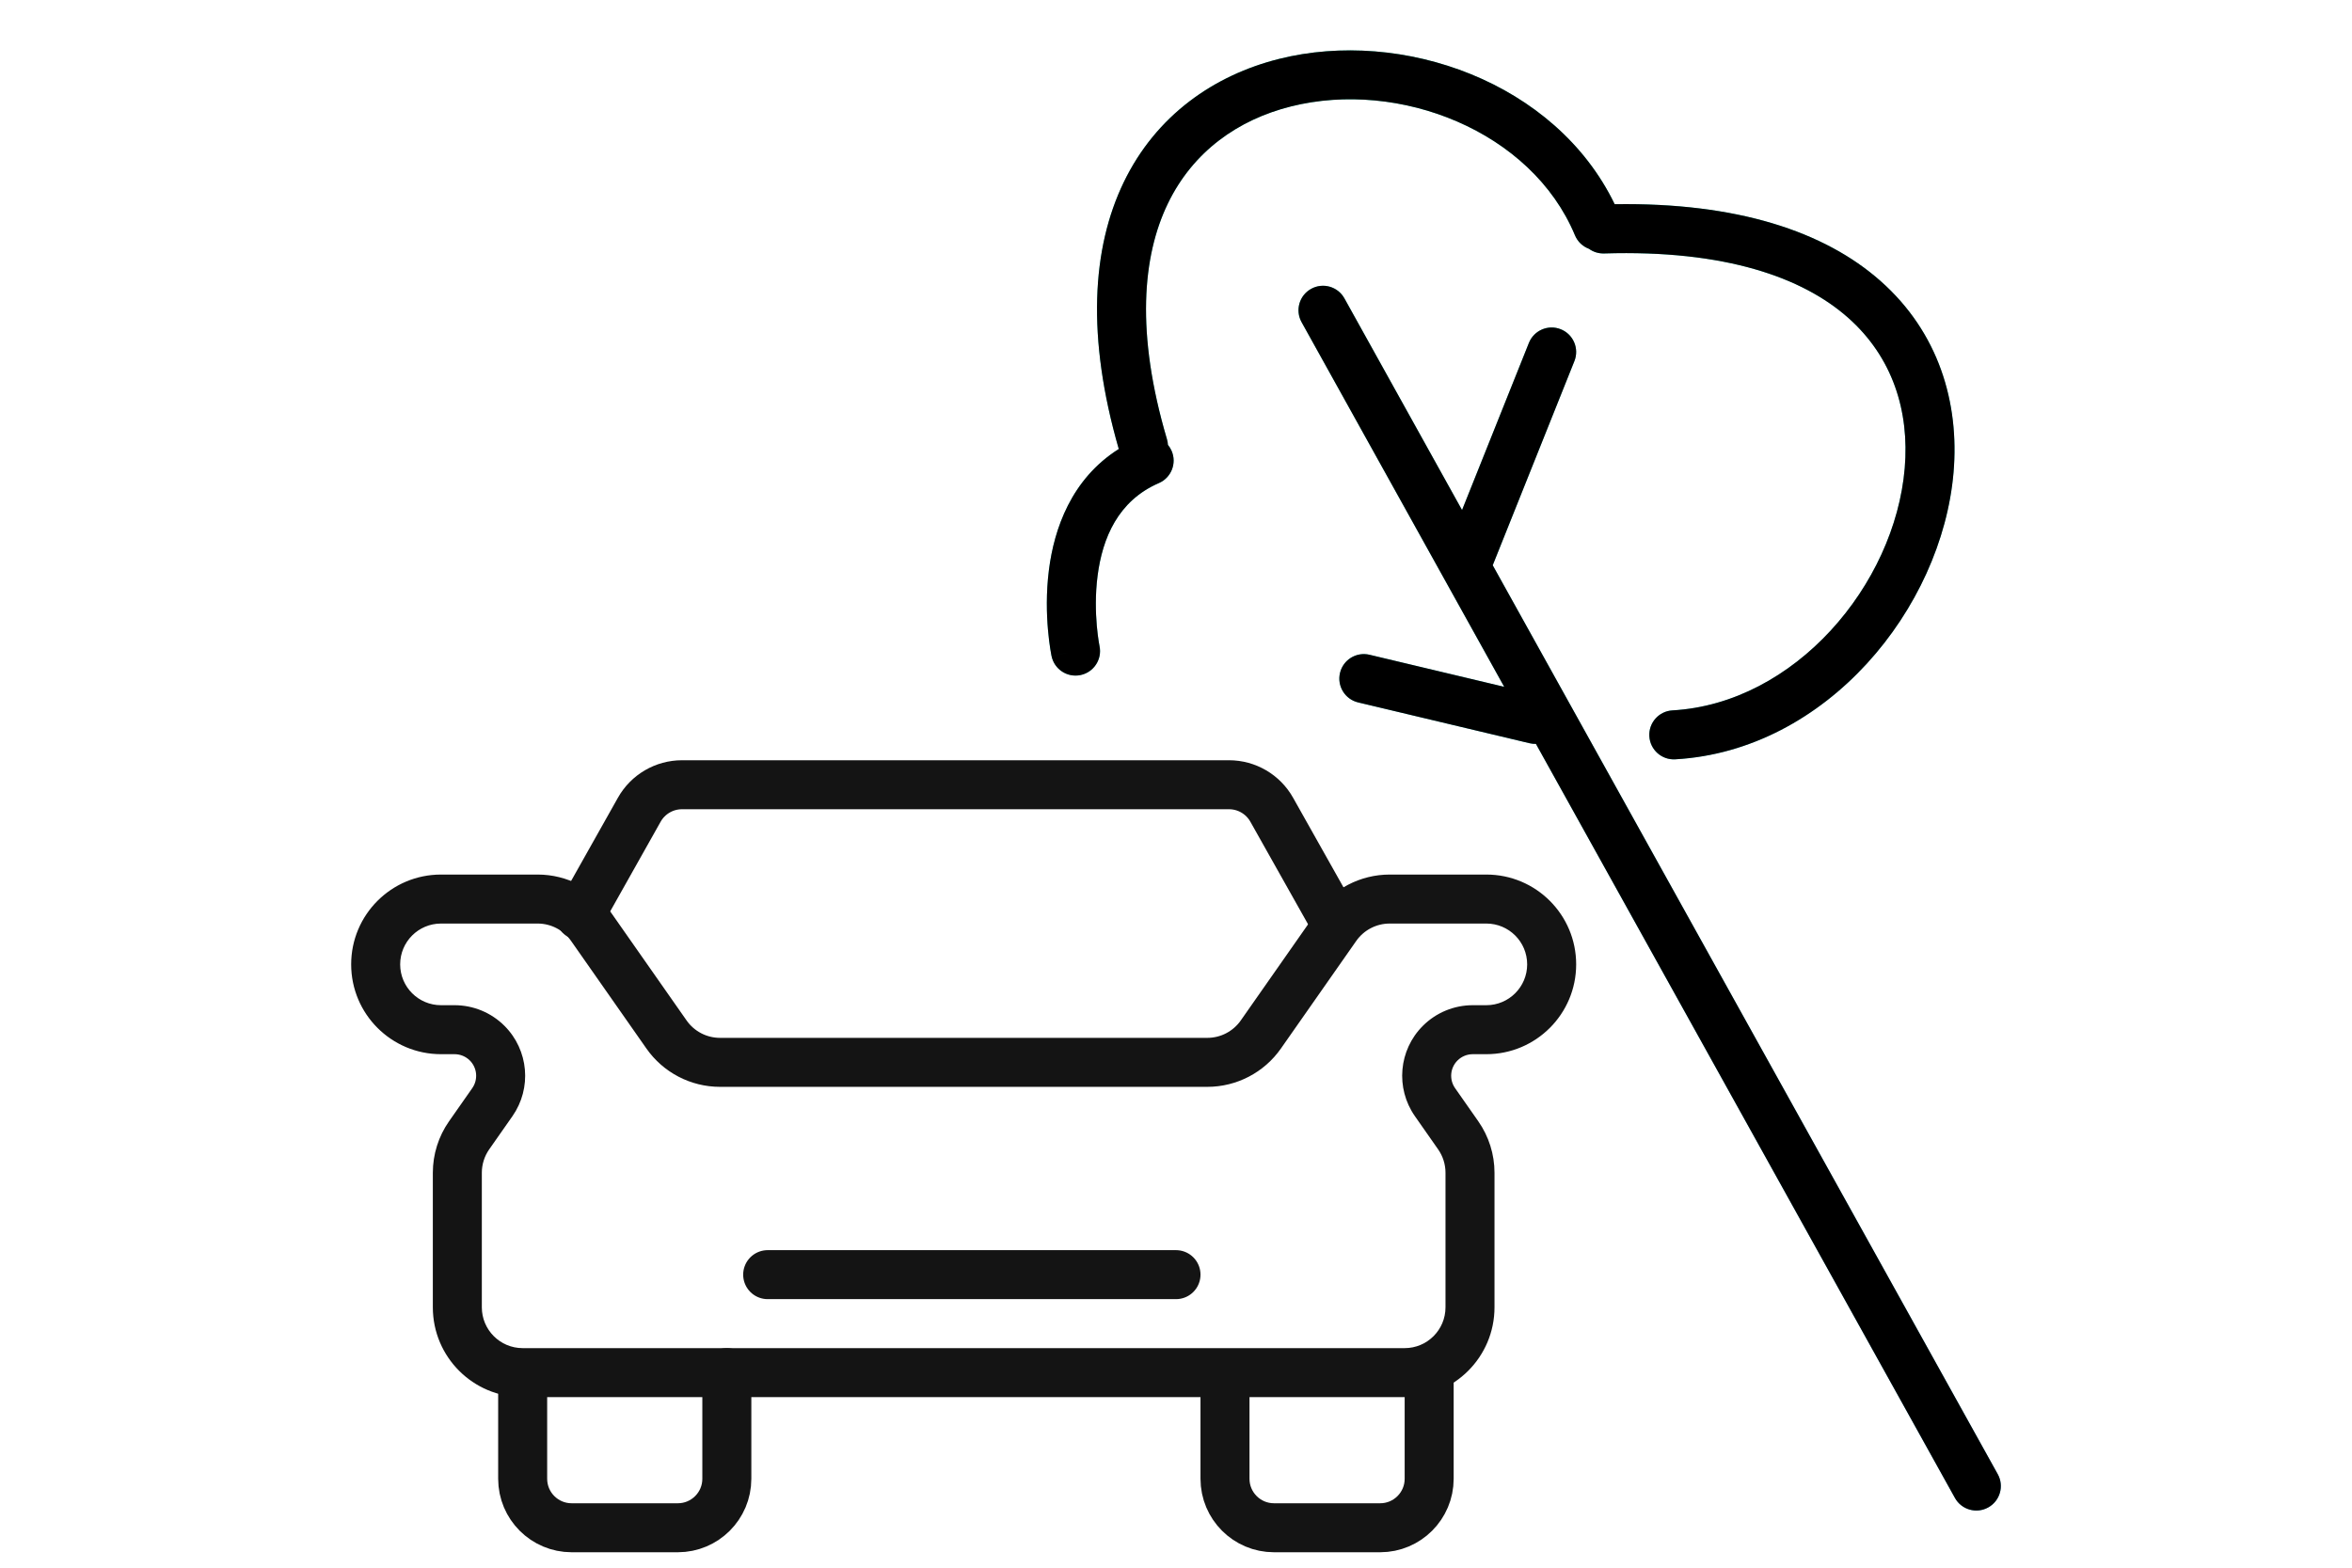 <svg width="144" height="96" viewBox="0 0 144 96" fill="none" xmlns="http://www.w3.org/2000/svg">
<path fill-rule="evenodd" clip-rule="evenodd" d="M71.446 26.895C71.481 27.011 71.5 27.127 71.506 27.242C71.597 27.351 71.673 27.474 71.732 27.61C72.061 28.37 71.712 29.253 70.952 29.582C68.459 30.662 67.495 32.94 67.198 35.265C67.05 36.414 67.081 37.501 67.15 38.307C67.185 38.707 67.229 39.032 67.263 39.251C67.28 39.361 67.295 39.444 67.305 39.497C67.31 39.523 67.313 39.542 67.315 39.553L67.317 39.562L67.317 39.563L67.317 39.563L67.317 39.564C67.487 40.373 66.968 41.167 66.158 41.338C65.347 41.509 64.552 40.99 64.381 40.179L65.849 39.87C64.381 40.179 64.381 40.179 64.381 40.178L64.381 40.177L64.38 40.173L64.378 40.164L64.373 40.136C64.368 40.113 64.362 40.081 64.355 40.042C64.34 39.963 64.321 39.852 64.299 39.713C64.256 39.435 64.203 39.043 64.162 38.566C64.079 37.617 64.04 36.305 64.222 34.884C64.54 32.398 65.582 29.337 68.496 27.495C66.518 20.643 66.847 15.206 68.798 11.164C70.783 7.051 74.343 4.602 78.306 3.608C85.824 1.721 95.232 5.005 98.858 12.505C106.361 12.392 111.703 14.175 115.128 17.202C118.695 20.353 119.968 24.662 119.605 28.923C118.896 37.258 111.838 45.97 102.563 46.498C101.736 46.545 101.027 45.912 100.98 45.085C100.933 44.258 101.565 43.549 102.392 43.502C109.889 43.076 116.007 35.823 116.616 28.669C116.912 25.185 115.879 21.869 113.142 19.45C110.374 17.005 105.652 15.29 98.212 15.521C97.866 15.531 97.544 15.425 97.284 15.236C96.91 15.096 96.592 14.807 96.426 14.408C93.763 8.019 85.662 4.855 79.036 6.518C75.804 7.329 73.043 9.271 71.5 12.468C69.947 15.685 69.525 20.39 71.446 26.895ZM82.311 18.271C81.909 17.547 80.996 17.286 80.272 17.689C79.547 18.091 79.286 19.004 79.689 19.728L92.095 42.059L83.847 40.095C83.041 39.904 82.233 40.401 82.041 41.207C81.849 42.013 82.347 42.822 83.152 43.014L93.652 45.514C93.781 45.544 93.91 45.557 94.037 45.554L119.689 91.728C120.091 92.453 121.004 92.713 121.728 92.311C122.453 91.909 122.714 90.996 122.311 90.272L91.391 34.615L91.392 34.612L96.392 22.112C96.7 21.343 96.326 20.47 95.557 20.162C94.788 19.854 93.915 20.228 93.607 20.997L89.513 31.234L82.311 18.271Z" fill="url(#paint0_linear)"/>
<path fill-rule="evenodd" clip-rule="evenodd" d="M71.446 26.895C71.481 27.011 71.5 27.127 71.506 27.242C71.597 27.351 71.673 27.474 71.732 27.61C72.061 28.37 71.712 29.253 70.952 29.582C68.459 30.662 67.495 32.94 67.198 35.265C67.05 36.414 67.081 37.501 67.15 38.307C67.185 38.707 67.229 39.032 67.263 39.251C67.28 39.361 67.295 39.444 67.305 39.497C67.31 39.523 67.313 39.542 67.315 39.553L67.317 39.562L67.317 39.563L67.317 39.563L67.317 39.564C67.487 40.373 66.968 41.167 66.158 41.338C65.347 41.509 64.552 40.99 64.381 40.179L65.849 39.87C64.381 40.179 64.381 40.179 64.381 40.178L64.381 40.177L64.38 40.173L64.378 40.164L64.373 40.136C64.368 40.113 64.362 40.081 64.355 40.042C64.34 39.963 64.321 39.852 64.299 39.713C64.256 39.435 64.203 39.043 64.162 38.566C64.079 37.617 64.04 36.305 64.222 34.884C64.54 32.398 65.582 29.337 68.496 27.495C66.518 20.643 66.847 15.206 68.798 11.164C70.783 7.051 74.343 4.602 78.306 3.608C85.824 1.721 95.232 5.005 98.858 12.505C106.361 12.392 111.703 14.175 115.128 17.202C118.695 20.353 119.968 24.662 119.605 28.923C118.896 37.258 111.838 45.97 102.563 46.498C101.736 46.545 101.027 45.912 100.98 45.085C100.933 44.258 101.565 43.549 102.392 43.502C109.889 43.076 116.007 35.823 116.616 28.669C116.912 25.185 115.879 21.869 113.142 19.45C110.374 17.005 105.652 15.29 98.212 15.521C97.866 15.531 97.544 15.425 97.284 15.236C96.91 15.096 96.592 14.807 96.426 14.408C93.763 8.019 85.662 4.855 79.036 6.518C75.804 7.329 73.043 9.271 71.5 12.468C69.947 15.685 69.525 20.39 71.446 26.895ZM82.311 18.271C81.909 17.547 80.996 17.286 80.272 17.689C79.547 18.091 79.286 19.004 79.689 19.728L92.095 42.059L83.847 40.095C83.041 39.904 82.233 40.401 82.041 41.207C81.849 42.013 82.347 42.822 83.152 43.014L93.652 45.514C93.781 45.544 93.91 45.557 94.037 45.554L119.689 91.728C120.091 92.453 121.004 92.713 121.728 92.311C122.453 91.909 122.714 90.996 122.311 90.272L91.391 34.615L91.392 34.612L96.392 22.112C96.7 21.343 96.326 20.47 95.557 20.162C94.788 19.854 93.915 20.228 93.607 20.997L89.513 31.234L82.311 18.271Z" fill="black"/>
<path d="M81.5 56.055L77.86 49.584C77.329 48.639 76.329 48.055 75.246 48.055H41.755C40.671 48.055 39.671 48.639 39.14 49.584L35.5 56.055" stroke="#141414" stroke-width="3" stroke-linecap="round" stroke-linejoin="round"/>
<path d="M89.277 69.522L90.506 68.662L89.277 69.522ZM87.857 67.494L89.086 66.634L87.857 67.494ZM77.194 63.349L78.423 64.209L77.194 63.349ZM30.143 67.494L28.914 66.634L30.143 67.494ZM81.806 56.761L80.577 55.901L81.806 56.761ZM26.5 71.816V80.055H29.5V71.816H26.5ZM28.914 66.634L27.494 68.662L29.952 70.382L31.372 68.354L28.914 66.634ZM27 64.555H27.831V61.555H27V64.555ZM32.917 53.555H27V56.555H32.917V53.555ZM42.035 62.488L37.423 55.901L34.965 57.621L39.577 64.209L42.035 62.488ZM56 63.555H44.083V66.555H56V63.555ZM56 66.555H62V63.555H56V66.555ZM62 66.555H73.917V63.555H62V66.555ZM78.423 64.209L83.034 57.621L80.577 55.901L75.966 62.488L78.423 64.209ZM85.083 56.555H91V53.555H85.083V56.555ZM91 61.555H90.169V64.555H91V61.555ZM86.629 68.354L88.048 70.382L90.506 68.662L89.086 66.634L86.629 68.354ZM88.5 71.816V80.055H91.5V71.816H88.5ZM86 82.555H62V85.555H86V82.555ZM62 82.555H56V85.555H62V82.555ZM32 85.555H56V82.555H32V85.555ZM88.5 80.055C88.5 81.435 87.381 82.555 86 82.555V85.555C89.038 85.555 91.5 83.092 91.5 80.055H88.5ZM88.048 70.382C88.342 70.802 88.5 71.303 88.5 71.816H91.5C91.5 70.687 91.153 69.586 90.506 68.662L88.048 70.382ZM87.113 62.82C85.63 64.303 85.426 66.636 86.629 68.354L89.086 66.634C88.719 66.108 88.781 65.395 89.234 64.942L87.113 62.82ZM90.169 61.555C89.022 61.555 87.923 62.01 87.113 62.82L89.234 64.942C89.482 64.694 89.818 64.555 90.169 64.555V61.555ZM93.5 59.055C93.5 60.435 92.381 61.555 91 61.555V64.555C94.038 64.555 96.5 62.092 96.5 59.055H93.5ZM73.917 66.555C75.712 66.555 77.394 65.679 78.423 64.209L75.966 62.488C75.498 63.157 74.733 63.555 73.917 63.555V66.555ZM39.577 64.209C40.606 65.679 42.288 66.555 44.083 66.555V63.555C43.267 63.555 42.502 63.157 42.035 62.488L39.577 64.209ZM32.917 56.555C33.733 56.555 34.498 56.953 34.965 57.621L37.423 55.901C36.394 54.43 34.712 53.555 32.917 53.555V56.555ZM24.5 59.055C24.5 57.674 25.619 56.555 27 56.555V53.555C23.962 53.555 21.5 56.017 21.5 59.055H24.5ZM27 61.555C25.619 61.555 24.5 60.435 24.5 59.055H21.5C21.5 62.092 23.962 64.555 27 64.555V61.555ZM30.887 62.82C30.077 62.01 28.977 61.555 27.831 61.555V64.555C28.182 64.555 28.518 64.694 28.766 64.942L30.887 62.82ZM31.372 68.354C32.574 66.636 32.37 64.303 30.887 62.82L28.766 64.942C29.219 65.395 29.281 66.108 28.914 66.634L31.372 68.354ZM91 56.555C92.381 56.555 93.5 57.674 93.5 59.055H96.5C96.5 56.017 94.038 53.555 91 53.555V56.555ZM26.5 80.055C26.5 83.092 28.962 85.555 32 85.555V82.555C30.619 82.555 29.5 81.435 29.5 80.055H26.5ZM83.034 57.621C83.502 56.953 84.267 56.555 85.083 56.555V53.555C83.288 53.555 81.606 54.43 80.577 55.901L83.034 57.621ZM29.5 71.816C29.5 71.303 29.658 70.802 29.952 70.382L27.494 68.662C26.847 69.586 26.5 70.687 26.5 71.816H29.5Z" fill="#141414"/>
<path d="M72 78.055H47" stroke="#141414" stroke-width="3" stroke-linecap="round" stroke-linejoin="round"/>
<path d="M75 85.055V90.555C75 92.212 76.343 93.555 78 93.555H84.5C86.157 93.555 87.5 92.212 87.5 90.555V84.055" stroke="#141414" stroke-width="3" stroke-linecap="round" stroke-linejoin="round"/>
<path d="M32 85.055V90.555C32 92.212 33.343 93.555 35 93.555H41.5C43.157 93.555 44.5 92.212 44.5 90.555V84.055" stroke="#141414" stroke-width="3" stroke-linecap="round" stroke-linejoin="round"/>
<defs>
<linearGradient id="paint0_linear" x1="93.116" y1="3.884" x2="93.116" y2="92.06" gradientUnits="userSpaceOnUse">
<stop stop-color="#41D8BC"/>
<stop offset="1" stop-color="#57B1D7"/>
</linearGradient>
</defs>
</svg>
